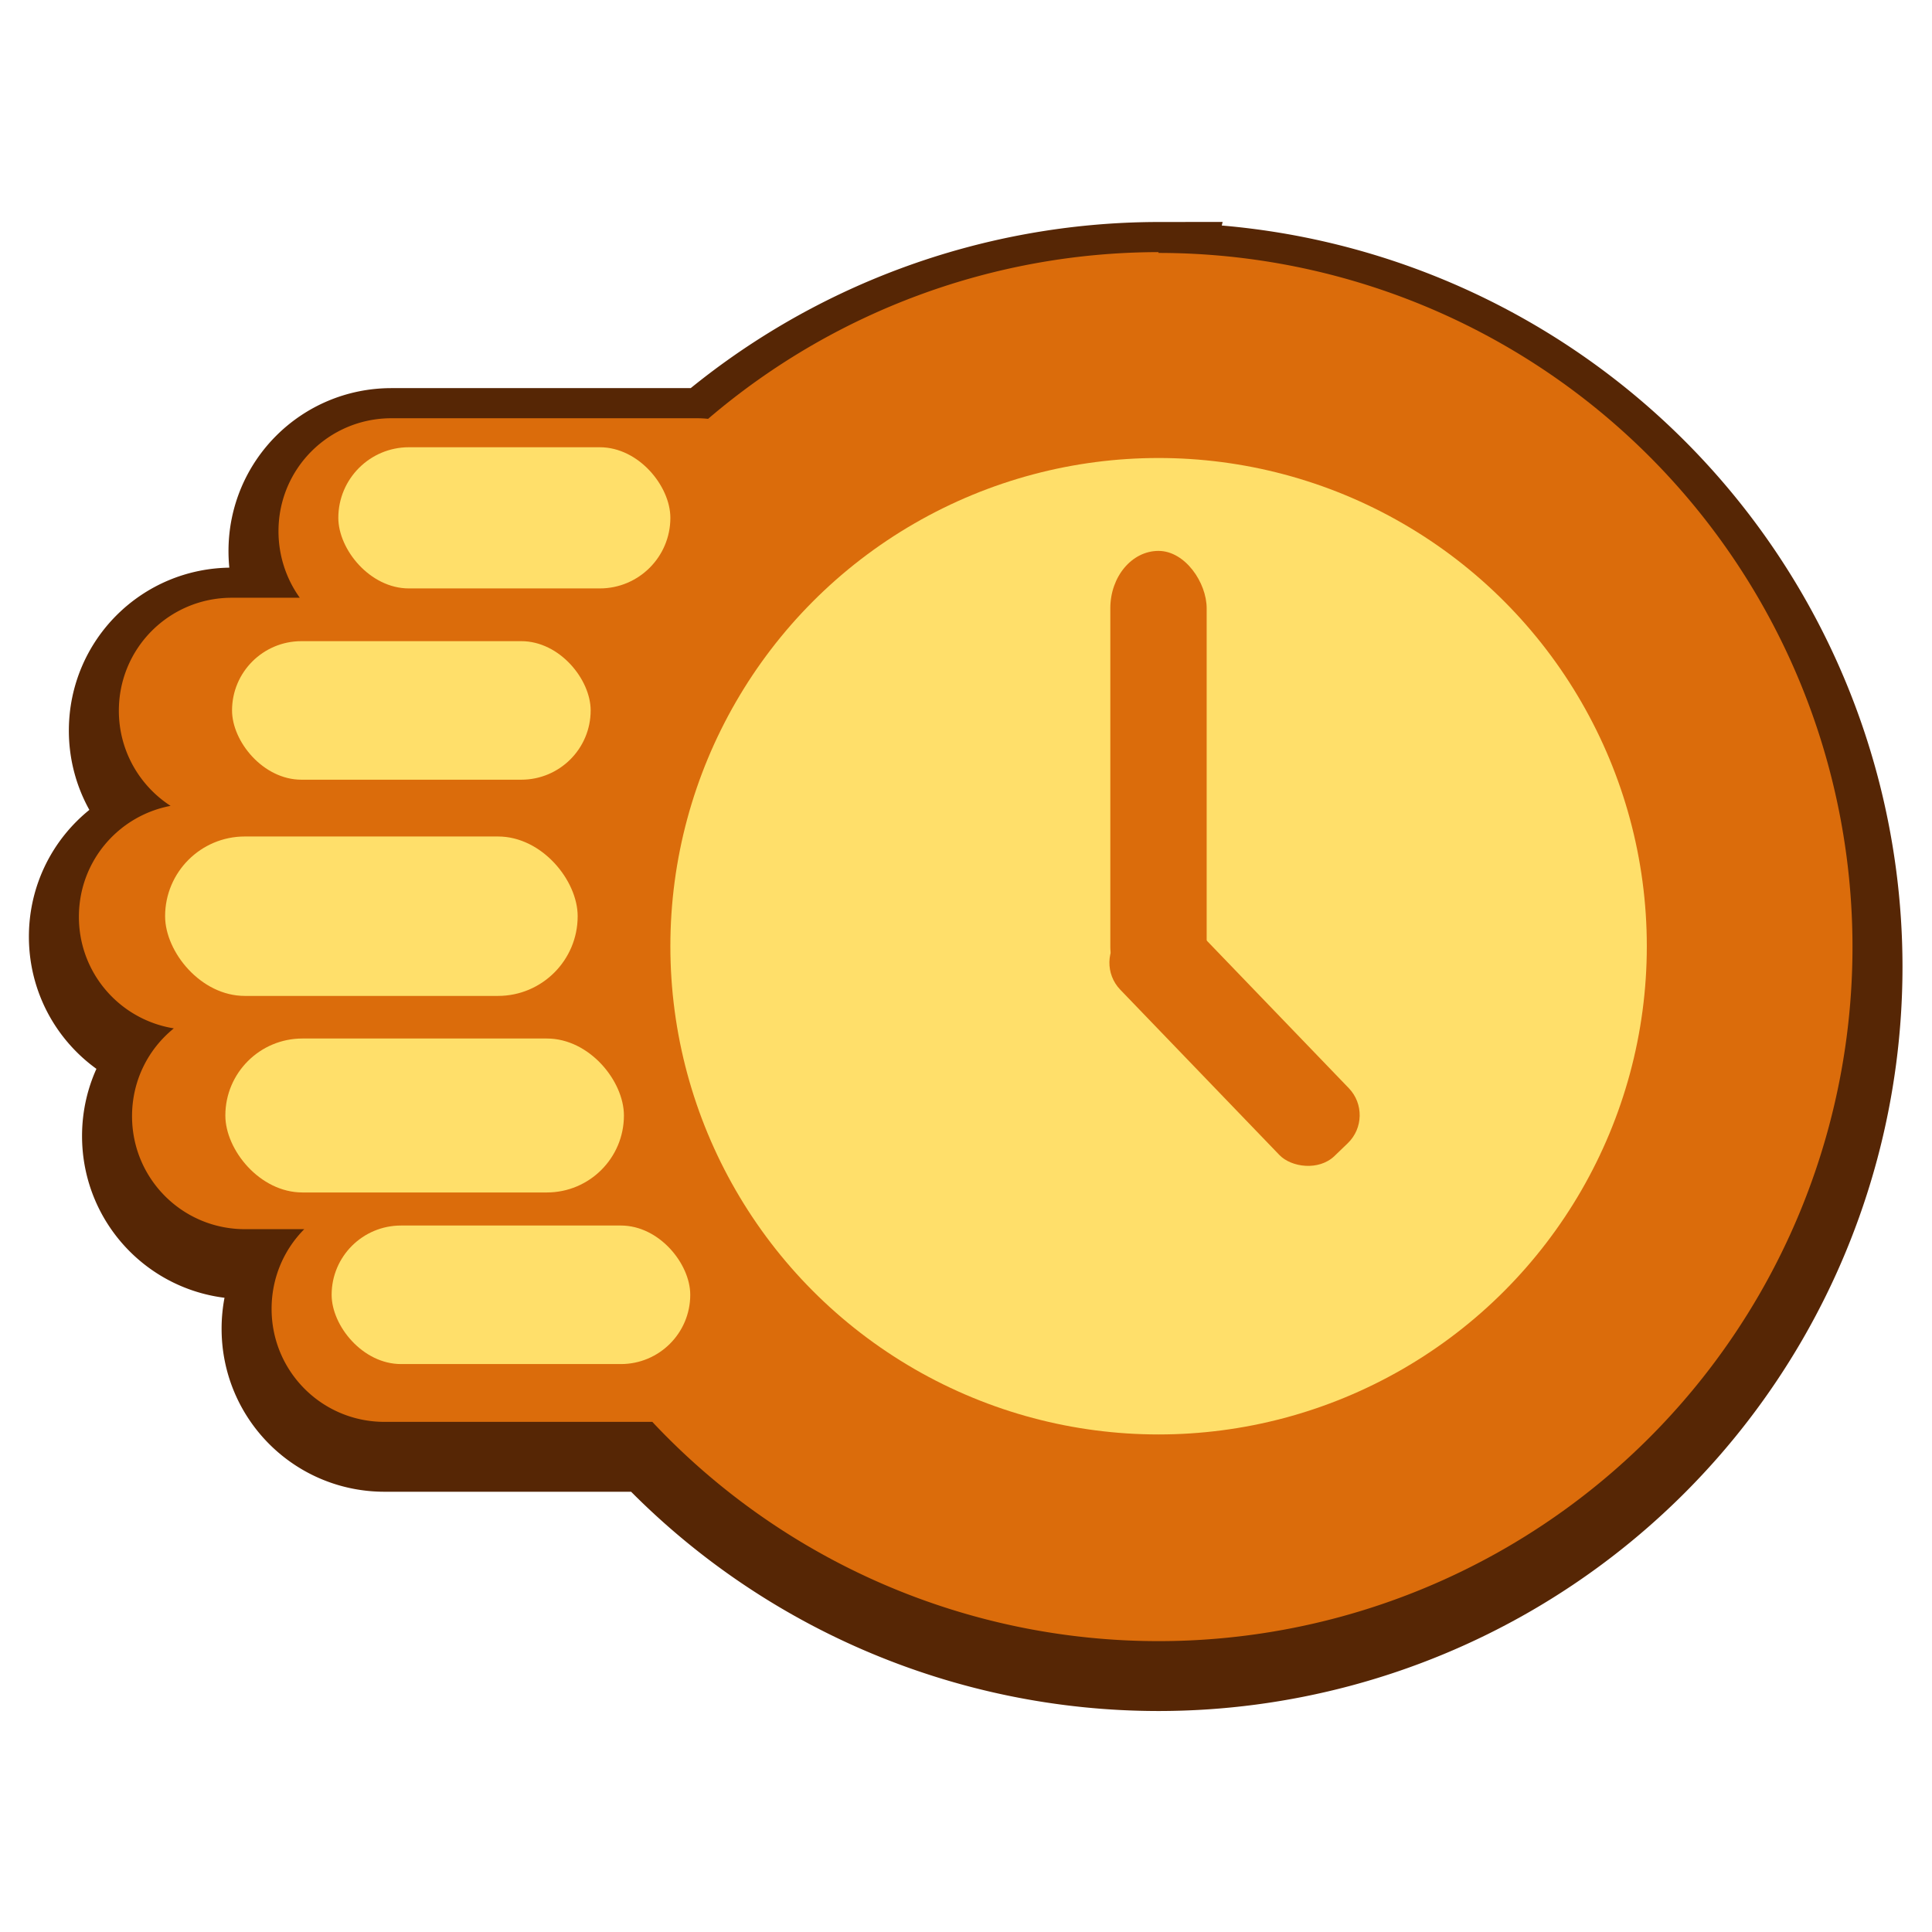 <?xml version="1.0" encoding="UTF-8" standalone="no"?>
<!-- Created with Inkscape (http://www.inkscape.org/) -->

<svg
   width="36"
   height="36"
   viewBox="0 0 9.525 9.525"
   version="1.1"
   id="svg5"
   xml:space="preserve"
   inkscape:version="1.2 (dc2aedaf03, 2022-05-15)"
   sodipodi:docname="attackTimeIcon.svg"
   xmlns:inkscape="http://www.inkscape.org/namespaces/inkscape"
   xmlns:sodipodi="http://sodipodi.sourceforge.net/DTD/sodipodi-0.dtd"
   xmlns="http://www.w3.org/2000/svg"
   xmlns:svg="http://www.w3.org/2000/svg"><sodipodi:namedview
     id="namedview7"
     pagecolor="#505050"
     bordercolor="#ffffff"
     borderopacity="1"
     inkscape:showpageshadow="0"
     inkscape:pageopacity="0"
     inkscape:pagecheckerboard="1"
     inkscape:deskcolor="#505050"
     inkscape:document-units="mm"
     showgrid="false"
     inkscape:zoom="5.3315851"
     inkscape:cx="24.289212"
     inkscape:cy="17.630779"
     inkscape:window-width="1366"
     inkscape:window-height="705"
     inkscape:window-x="-8"
     inkscape:window-y="-8"
     inkscape:window-maximized="1"
     inkscape:current-layer="layer1" /><defs
     id="defs2" /><g
     inkscape:label="Layer 1"
     inkscape:groupmode="layer"
     id="layer1"
     transform="translate(-144.134,-114.751)"><g
       id="g14564"
       transform="translate(-0.133,-0.1)"><path
         id="path13702"
         style="opacity:1;fill:#562605;fill-opacity:1;stroke:#562605;stroke-width:0.493;stroke-linecap:round;stroke-dasharray:none;stroke-opacity:1;paint-order:stroke fill markers;stop-color:#000000"
         d="m 149.979,116.192 a 3.422,3.422 0 0 0 -2.221,0.822 c -0.018,-0.002 -0.037,-0.003 -0.055,-0.003 h -1.506 c -0.308,0 -0.557,0.248 -0.557,0.557 0,0.122 0.039,0.236 0.105,0.328 h -0.335 c -0.308,0 -0.557,0.248 -0.557,0.557 0,0.197 0.102,0.37 0.255,0.469 -0.258,0.049 -0.452,0.274 -0.452,0.547 0,0.278 0.202,0.507 0.468,0.55 -0.126,0.102 -0.206,0.257 -0.206,0.433 0,0.308 0.248,0.557 0.557,0.557 h 0.292 c -0.1,0.101 -0.161,0.239 -0.161,0.393 0,0.308 0.248,0.557 0.557,0.557 h 1.32 a 3.422,3.422 0 0 0 2.495,1.081 3.422,3.422 0 0 0 3.422,-3.422 3.422,3.422 0 0 0 -3.422,-3.422 z" /><path
         id="rect13413"
         style="opacity:1;fill:#db6c0b;fill-opacity:1;stroke-width:1.093;stroke-linecap:round;paint-order:stroke fill markers;stop-color:#000000"
         d="m 149.979,116.094 a 3.422,3.422 0 0 0 -2.221,0.822 c -0.018,-0.002 -0.037,-0.003 -0.055,-0.003 h -1.506 c -0.308,0 -0.557,0.248 -0.557,0.557 0,0.122 0.039,0.236 0.105,0.328 h -0.335 c -0.308,0 -0.557,0.248 -0.557,0.557 0,0.197 0.102,0.37 0.255,0.469 -0.258,0.049 -0.452,0.274 -0.452,0.547 0,0.278 0.202,0.507 0.468,0.55 -0.126,0.102 -0.206,0.257 -0.206,0.433 0,0.308 0.248,0.557 0.557,0.557 h 0.292 c -0.1,0.101 -0.161,0.239 -0.161,0.393 0,0.308 0.248,0.557 0.557,0.557 h 1.32 a 3.422,3.422 0 0 0 2.495,1.081 3.422,3.422 0 0 0 3.422,-3.422 3.422,3.422 0 0 0 -3.422,-3.422 z" /><circle
         style="fill:#ffe06b;fill-opacity:0.99;fill-rule:evenodd;stroke-width:0.442"
         id="circle13002"
         cx="149.979"
         cy="119.516"
         r="2.407" /><rect
         style="opacity:1;fill:#ffdf6a;fill-opacity:1;stroke-width:0.651;stroke-linecap:round;paint-order:stroke fill markers;stop-color:#000000"
         id="rect13415"
         width="1.637"
         height="0.696"
         x="145.935"
         y="117.056"
         ry="0.348" /><rect
         style="opacity:1;fill:#ffdf6a;fill-opacity:1;stroke-width:0.671;stroke-linecap:round;paint-order:stroke fill markers;stop-color:#000000"
         id="rect13486"
         width="1.768"
         height="0.683"
         x="145.411"
         y="118.012"
         ry="0.342" /><rect
         style="opacity:1;fill:#ffdf6a;fill-opacity:1;stroke-width:0.772;stroke-linecap:round;paint-order:stroke fill markers;stop-color:#000000"
         id="rect13557"
         width="2.034"
         height="0.786"
         x="145.081"
         y="118.975"
         ry="0.393" /><rect
         style="opacity:1;fill:#ffdf6a;fill-opacity:1;stroke-width:0.745;stroke-linecap:round;paint-order:stroke fill markers;stop-color:#000000"
         id="rect13628"
         width="1.965"
         height="0.759"
         x="145.378"
         y="119.971"
         ry="0.38" /><rect
         style="opacity:1;fill:#ffdf6a;fill-opacity:1;stroke-width:0.671;stroke-linecap:round;paint-order:stroke fill markers;stop-color:#000000"
         id="rect13630"
         width="1.768"
         height="0.683"
         x="145.902"
         y="120.893"
         ry="0.342" /><rect
         style="opacity:1;fill:#db6c0b;fill-opacity:1;stroke:none;stroke-width:1.001;stroke-linecap:round;stroke-dasharray:none;stroke-opacity:1;paint-order:stroke fill markers;stop-color:#000000"
         id="rect14377"
         width="0.475"
         height="2.235"
         x="149.741"
         y="117.567"
         ry="0.283" /><rect
         style="opacity:1;fill:#db6c0b;fill-opacity:1;stroke:none;stroke-width:0.824;stroke-linecap:round;stroke-dasharray:none;stroke-opacity:1;paint-order:stroke fill markers;stop-color:#000000"
         id="rect14552"
         width="0.475"
         height="1.515"
         x="-25.352"
         y="-191.464"
         ry="0.192"
         inkscape:transform-center-x="-0.40733286"
         inkscape:transform-center-y="0.47033725"
         transform="rotate(136.09)" /></g></g></svg>
